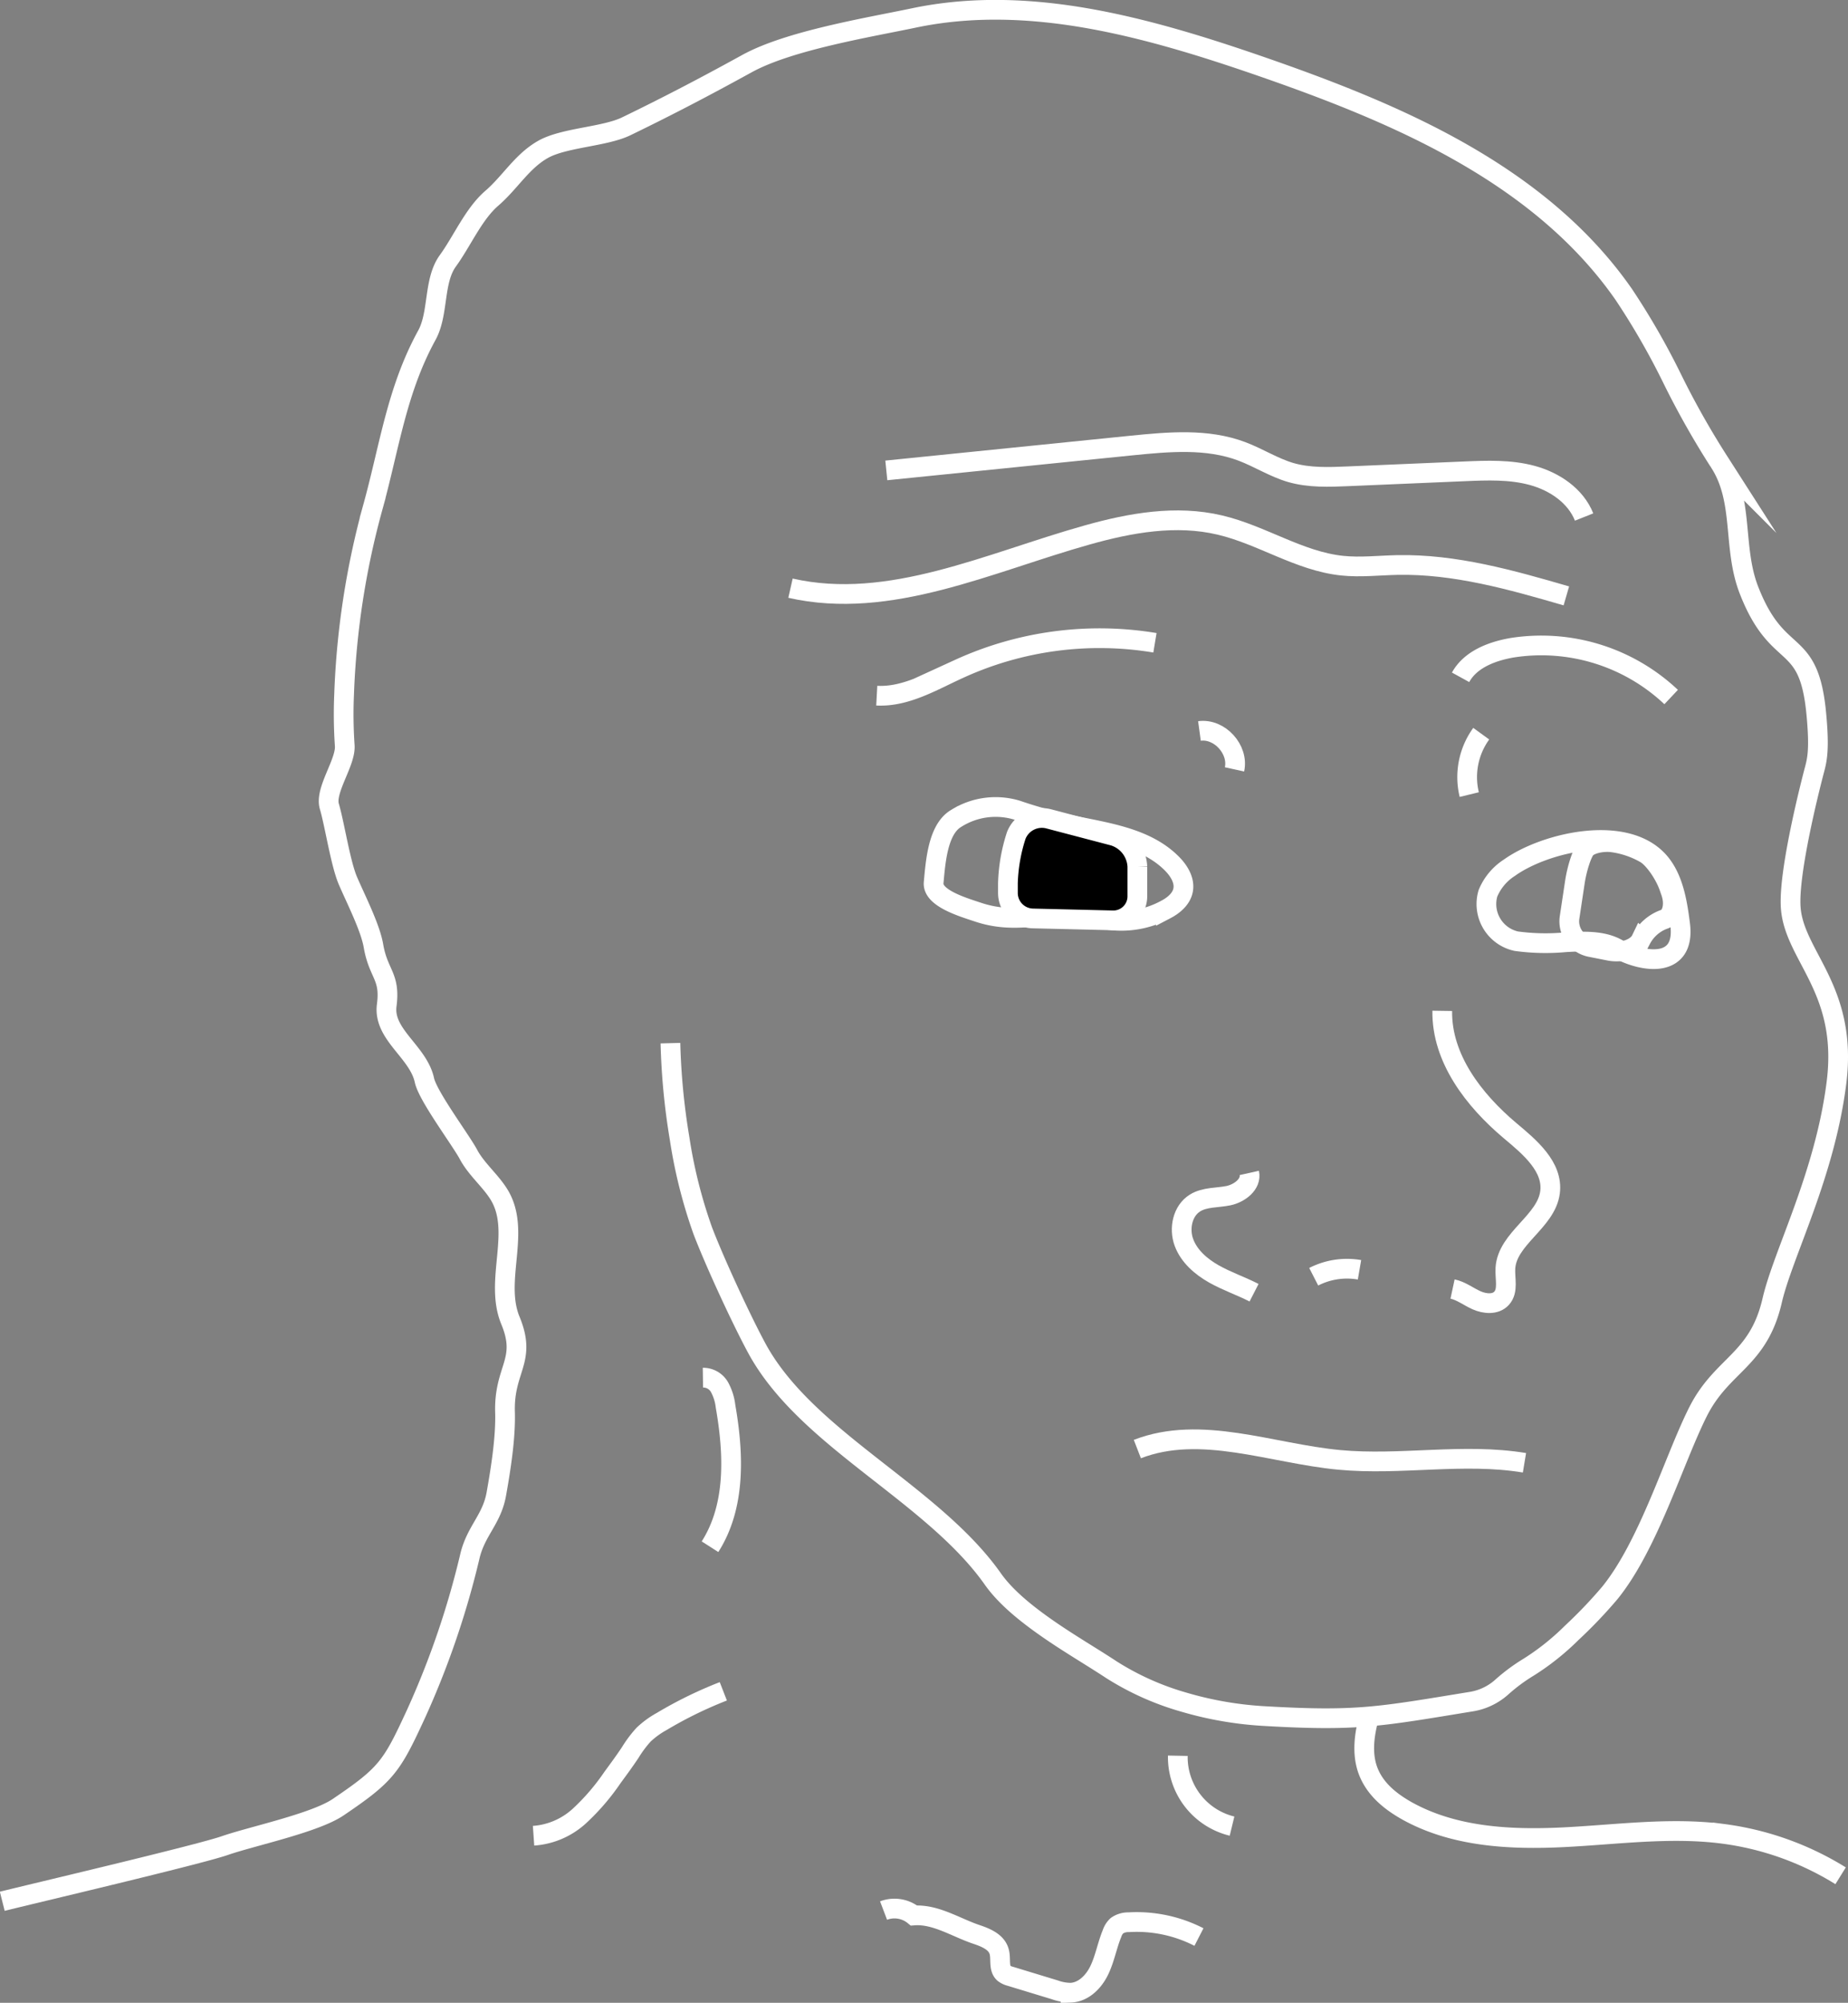 <svg id="Layer_1" data-name="Layer 1" xmlns="http://www.w3.org/2000/svg" viewBox="0 0 374.93 406.08" style="background-color:#000"><rect x="0" y="0" width="374.93" height="406.08" fill="#808080" stroke="none"/><defs><style>.cls-1{fill:none;stroke:#fff;stroke-miterlimit:10;stroke-width:4px;}</style></defs><path class="cls-1" d="M251.41,409.18a137.52,137.52,0,0,0,1.86,19.33A100.23,100.23,0,0,0,258,447.29c1.22,3.17,3.12,7.56,5.12,11.9s4.1,8.65,5.7,11.63c5,9.37,14,16.78,23.2,24s18.69,14.33,24.8,23c2.57,3.65,6.7,7,11.13,10.08s9.15,5.82,12.87,8.28a56,56,0,0,0,14.67,6.59,72.05,72.05,0,0,0,15.92,2.82c9.66.57,15.56.62,21.44.13s11.73-1.51,21.28-3.07a12.17,12.17,0,0,0,5.9-2.87,36.54,36.54,0,0,1,5.5-4.08,50.55,50.55,0,0,0,8.72-6.94,95.23,95.23,0,0,0,7.75-8.11c7.9-9.74,13-27,17.88-36.71s12.24-10.35,15.06-22.59c2.21-9.55,10.7-25.42,13.05-44.23s-8.5-25.53-9.28-35.3c-.59-7.32,4.23-25.9,4.79-28s1.08-4.2.38-11.52c-.77-8.09-2.71-10.54-5.18-12.86s-5.5-4.5-8.46-12.08c-1.71-4.36-1.94-8.94-2.39-13.41s-1.12-8.81-3.72-12.71a171.43,171.43,0,0,1-9.58-17,148.64,148.64,0,0,0-9.73-16.88c-8.46-12.15-19.95-21.34-32.83-28.69S384.85,215.84,370.85,211c-11.28-3.89-23-7.54-34.72-9.6s-23.64-2.54-35.32-.09c-9.31,1.95-25.34,4.57-33.87,9.26s-15.91,8.55-24.47,12.7c-4.41,2.15-12.67,2.28-16.94,4.71s-6.64,6.68-10.35,9.88-6,8.66-8.94,12.71-1.82,10.65-4.24,15.06c-6.16,11.23-7.57,22.63-11,35a164.68,164.68,0,0,0-5.8,37.9,93,93,0,0,0,.13,10.29c.27,3.42-4.1,9.06-3.12,12.35,1.08,3.67,2.25,11.52,3.76,15.06s4.52,9.4,5.18,13.17c1,5.85,3.48,6.14,2.7,12.09s6.39,9.4,7.65,15.21c.7,3.24,7.38,12.12,8.94,15.05s4.35,5.2,6.12,8c4.74,7.5-1,17.48,2.39,25.67s-1.35,9.7-1.1,18.57c.15,5.18-.85,11.48-1.76,16.59s-4,7.32-5.3,12.35a173.8,173.8,0,0,1-10.94,32.12c-5,10.84-6,12.38-15.88,19.06-4.71,3.19-17.56,5.89-22.94,7.76s-39.66,9.91-45.18,11.3" transform="translate(-115.39 -197.67)"/><path class="cls-1" d="M408,402.63c-.14,9.63,6.4,18.1,13.77,24.3,4,3.34,8.74,7.31,8.1,12.46-.75,6-8.71,9.36-9.06,15.43-.12,2.1.64,4.54-.78,6.09-1.22,1.34-3.4,1.14-5.05.41s-3.12-1.91-4.89-2.29" transform="translate(-115.39 -197.67)"/><path class="cls-1" d="M391.21,455.13a14.85,14.85,0,0,0-9.29,1.41" transform="translate(-115.39 -197.67)"/><path class="cls-1" d="M368.85,435.49c.51,2.28-2,4.15-4.23,4.61s-4.79.26-6.77,1.48c-2.56,1.58-3.3,5.19-2.26,8s3.46,4.91,6.08,6.39,5.48,2.44,8.15,3.81" transform="translate(-115.39 -197.67)"/><path class="cls-1" d="M295.21,293.05,345,288c7.49-.75,15.3-1.47,22.34,1.19,3.38,1.27,6.47,3.28,9.93,4.29,3.76,1.08,7.75.93,11.66.76l23.51-1c4.64-.2,9.37-.39,13.86.84s8.76,4.1,10.48,8.42" transform="translate(-115.39 -197.67)"/><path class="cls-1" d="M275.77,316.93c20.14,4.57,40.34-5.23,60.23-10.8,8.75-2.46,18-4.11,26.89-2,8.5,2,16.1,7.31,24.77,8.23,3.72.39,7.46-.05,11.2-.13,11.67-.24,23.1,3,34.32,6.26" transform="translate(-115.39 -197.67)"/><path class="cls-1" d="M293.27,338.72c5.92.32,11.34-3,16.72-5.44A68.49,68.49,0,0,1,349.71,328" transform="translate(-115.39 -197.67)"/><path class="cls-1" d="M411.72,335c2-3.64,6.37-5.29,10.48-6a38.38,38.38,0,0,1,32.24,10" transform="translate(-115.39 -197.67)"/><path class="cls-1" d="M358.74,345.88c4.09-.56,8,3.76,7.11,7.79" transform="translate(-115.39 -197.67)"/><path class="cls-1" d="M415.91,346.43a15,15,0,0,0-2.43,12.35" transform="translate(-115.39 -197.67)"/><path class="cls-1" d="M346.14,491.48c12.92-5,27.16.89,40.93,2.19,12.5,1.18,25.23-1.46,37.61.59" transform="translate(-115.39 -197.67)"/><path class="cls-1" d="M258,477a3.81,3.81,0,0,1,3.37,1.93,10.61,10.61,0,0,1,1.22,3.88c1.68,9.63,2.11,20.23-3.15,28.47" transform="translate(-115.39 -197.67)"/><path class="cls-1" d="M262.14,540.6a83,83,0,0,0-12.53,6.13,17.79,17.79,0,0,0-3.65,2.66,23.91,23.91,0,0,0-2.7,3.61c-1.15,1.73-2.37,3.39-3.6,5.06a45.33,45.33,0,0,1-6.72,7.82,15.34,15.34,0,0,1-9.3,4" transform="translate(-115.39 -197.67)"/><path class="cls-1" d="M354.35,553.66a14.4,14.4,0,0,0,11,14.27" transform="translate(-115.39 -197.67)"/><path class="cls-1" d="M358.64,590.42a27.66,27.66,0,0,0-14.26-3,4,4,0,0,0-2.38.7,3.76,3.76,0,0,0-1,1.59c-1,2.42-1.42,5-2.56,7.4s-3.24,4.5-5.85,4.6a9.85,9.85,0,0,1-3.21-.59l-9-2.74a3.55,3.55,0,0,1-1.29-.6c-1.18-1-.55-3-1-4.45-.54-1.91-2.69-2.8-4.57-3.43-4.16-1.39-8.34-4.18-12.71-3.85a6.24,6.24,0,0,0-6.16-1" transform="translate(-115.39 -197.67)"/><path class="cls-1" d="M393.32,545.23c-1.12,3.8-1.76,8-.3,11.67s4.59,6.13,7.94,8c9.47,5.22,20.77,5.82,31.57,5.29s21.65-2.09,32.37-.71A59.88,59.88,0,0,1,488.82,578" transform="translate(-115.39 -197.67)"/><path class="cls-1" d="M321.73,361.94a91.53,91.53,0,0,0,10.43,2.9c7.46,1.61,15.71,2.55,21.06,8,1.42,1.45,2.62,3.43,2.18,5.42-.38,1.73-1.92,3-3.47,3.81a18.8,18.8,0,0,1-10.2,2.27c-2.29-.14-4.53-.71-6.81-.95-8.16-.85-13.39,1.82-21.16-.79-3-1-9.24-2.83-8.95-5.95.4-4.31.86-10.89,4.6-13.06A15,15,0,0,1,321.73,361.94Z" transform="translate(-115.39 -197.67)"/><path class="cls-1" d="M421.62,373.61a11.3,11.3,0,0,0-4.35,5.19,7.71,7.71,0,0,0,5.73,9.7,44.11,44.11,0,0,0,10.08.21c3.5-.18,7.31-.41,10.39,1.28,5.61,3.1,13.93,3.93,12.79-4.94-.53-4.17-1.27-8.91-3.91-12.24C445.7,364.42,428.77,368.48,421.62,373.61Z" transform="translate(-115.39 -197.67)"/><path d="M328.08,363.68a5.58,5.58,0,0,0-6.52,3.42,34.37,34.37,0,0,0-1.68,9.66v2a5.17,5.17,0,0,0,5,5.13l16.26.39a4.87,4.87,0,0,0,5-4.88v-6a6.81,6.81,0,0,0-4.84-6.25Z" transform="translate(-115.39 -197.67)"/><path class="cls-1" d="M328.08,363.68a5.58,5.58,0,0,0-6.52,3.42,34.37,34.37,0,0,0-1.68,9.66v2a5.17,5.17,0,0,0,5,5.13l16.26.39a4.87,4.87,0,0,0,5-4.88v-6a6.81,6.81,0,0,0-4.84-6.25Z" transform="translate(-115.39 -197.67)"/><path class="cls-1" d="M442.39,368.45c-2.17-.23-4.57.4-5.34,1.39s-1.74,4-2.15,6.75l-1.08,7.17a5.32,5.32,0,0,0,4.16,5.92l3.89.77c2.69.54,5.6-.48,6.46-2.27a8.54,8.54,0,0,1,4.62-4.09c1.68-.47,2.32-3,1.41-5.57l-.35-1c-.91-2.6-3-5.61-4.67-6.7A18.38,18.38,0,0,0,442.39,368.45Z" transform="translate(-115.39 -197.67)"/></svg>